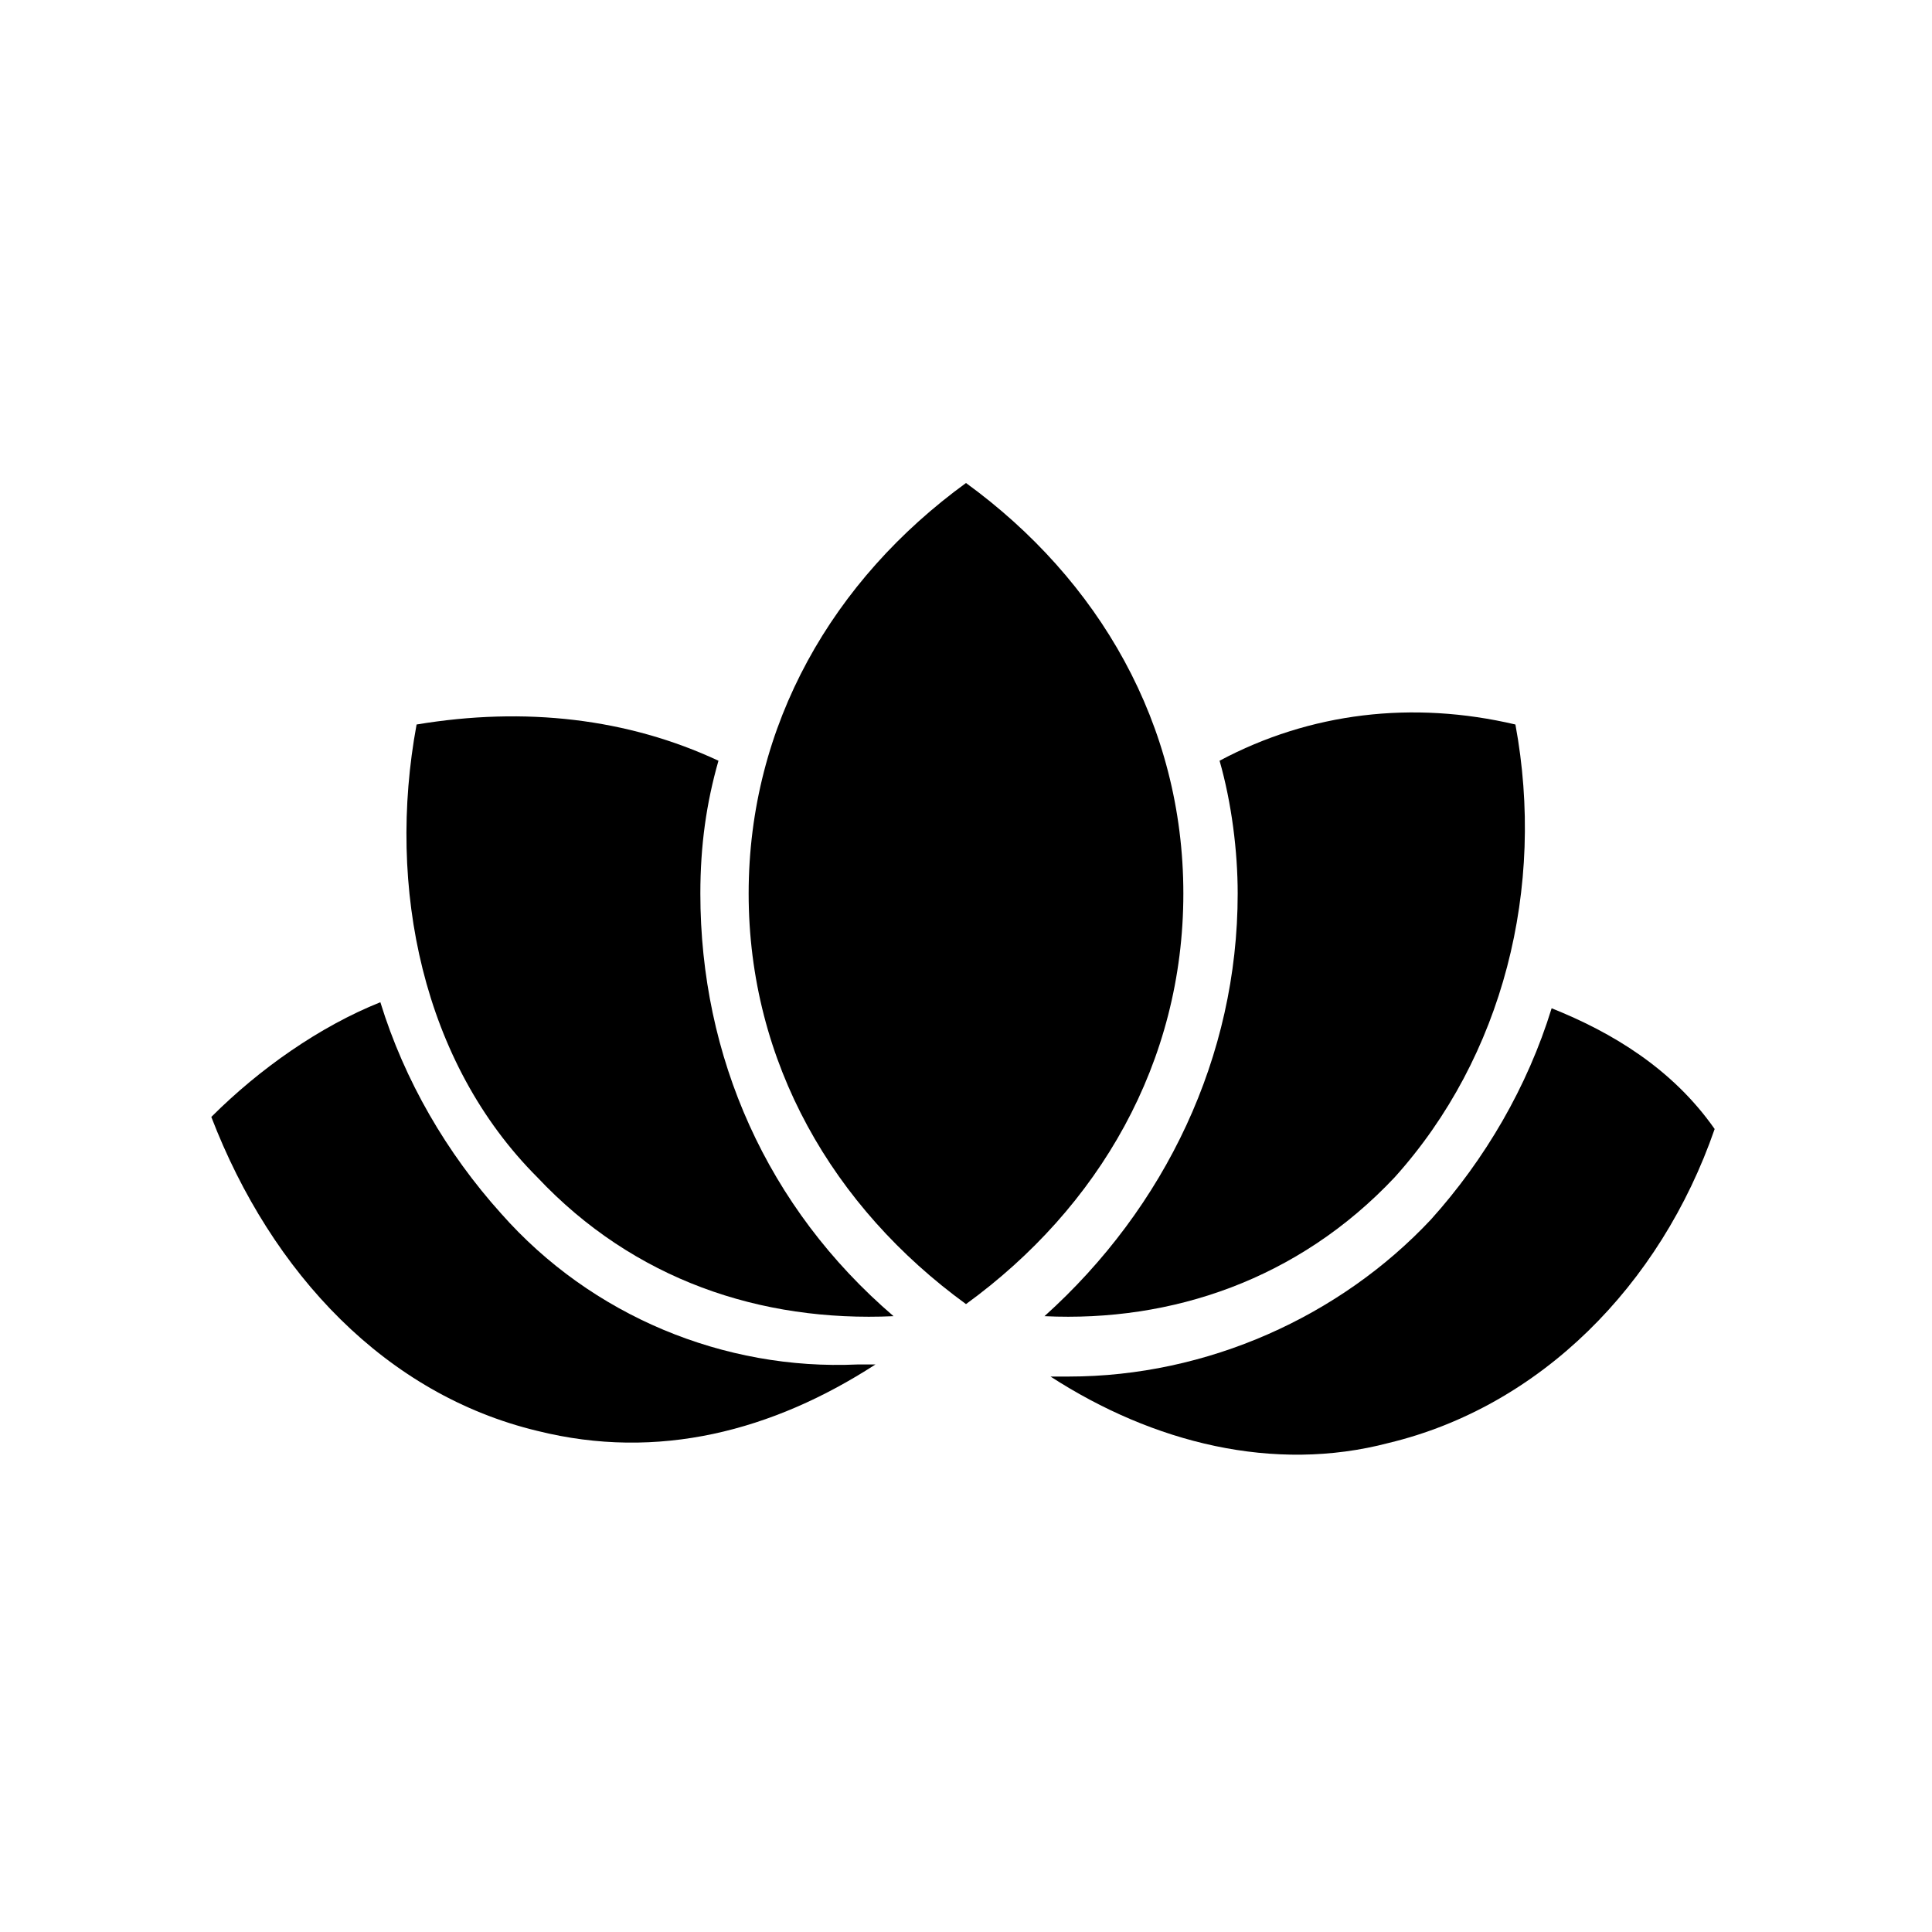 <?xml version="1.0" encoding="utf-8"?>
<!-- Generator: Adobe Illustrator 18.1.1, SVG Export Plug-In . SVG Version: 6.00 Build 0)  -->
<!DOCTYPE svg PUBLIC "-//W3C//DTD SVG 1.1//EN" "http://www.w3.org/Graphics/SVG/1.1/DTD/svg11.dtd">
<svg version="1.1" xmlns="http://www.w3.org/2000/svg" xmlns:xlink="http://www.w3.org/1999/xlink" x="0px" y="0px"
	 viewBox="600 23.3 32 32" enable-background="new 600 23.3 32 32" xml:space="preserve">
<g id="Layer_2">
</g>
<g id="Layer_1">
	<g>
		<path d="M623.1,42.8c1.8-2,2.5-4.8,2-7.5c-1.7-0.4-3.4-0.2-4.9,0.6c0.2,0.7,0.3,1.5,0.3,2.2c0,2.7-1.2,5.2-3.2,7
			C619.4,45.2,621.5,44.5,623.1,42.8z"/>
		<path d="M625.7,40c-0.4,1.3-1.1,2.5-2,3.5c-1.5,1.6-3.7,2.6-6,2.6h0c-0.1,0-0.2,0-0.3,0c1.7,1.1,3.7,1.6,5.6,1.1
			c2.5-0.6,4.5-2.6,5.4-5.2C627.7,41,626.7,40.4,625.7,40z"/>
		<path d="M608.3,43.4c-0.9-1-1.6-2.2-2-3.5c-1,0.4-2,1.1-2.8,1.9c1,2.6,2.9,4.6,5.4,5.2c2,0.5,3.9,0,5.6-1.1c-0.1,0-0.2,0-0.3,0
			C612,46,609.8,45.1,608.3,43.4z"/>
		<path d="M611.6,38.1c0-0.8,0.1-1.5,0.3-2.2c-1.5-0.7-3.2-0.9-5-0.6c-0.5,2.7,0.1,5.6,2,7.5c1.6,1.7,3.7,2.4,5.9,2.3
			C612.7,43.3,611.6,40.8,611.6,38.1z"/>
		<path d="M616,31.3c-2.2,1.6-3.6,4-3.6,6.8c0,2.8,1.4,5.2,3.6,6.8c2.2-1.6,3.6-4,3.6-6.8C619.6,35.3,618.2,32.9,616,31.3z"/>
	</g>
</g>
</svg>
